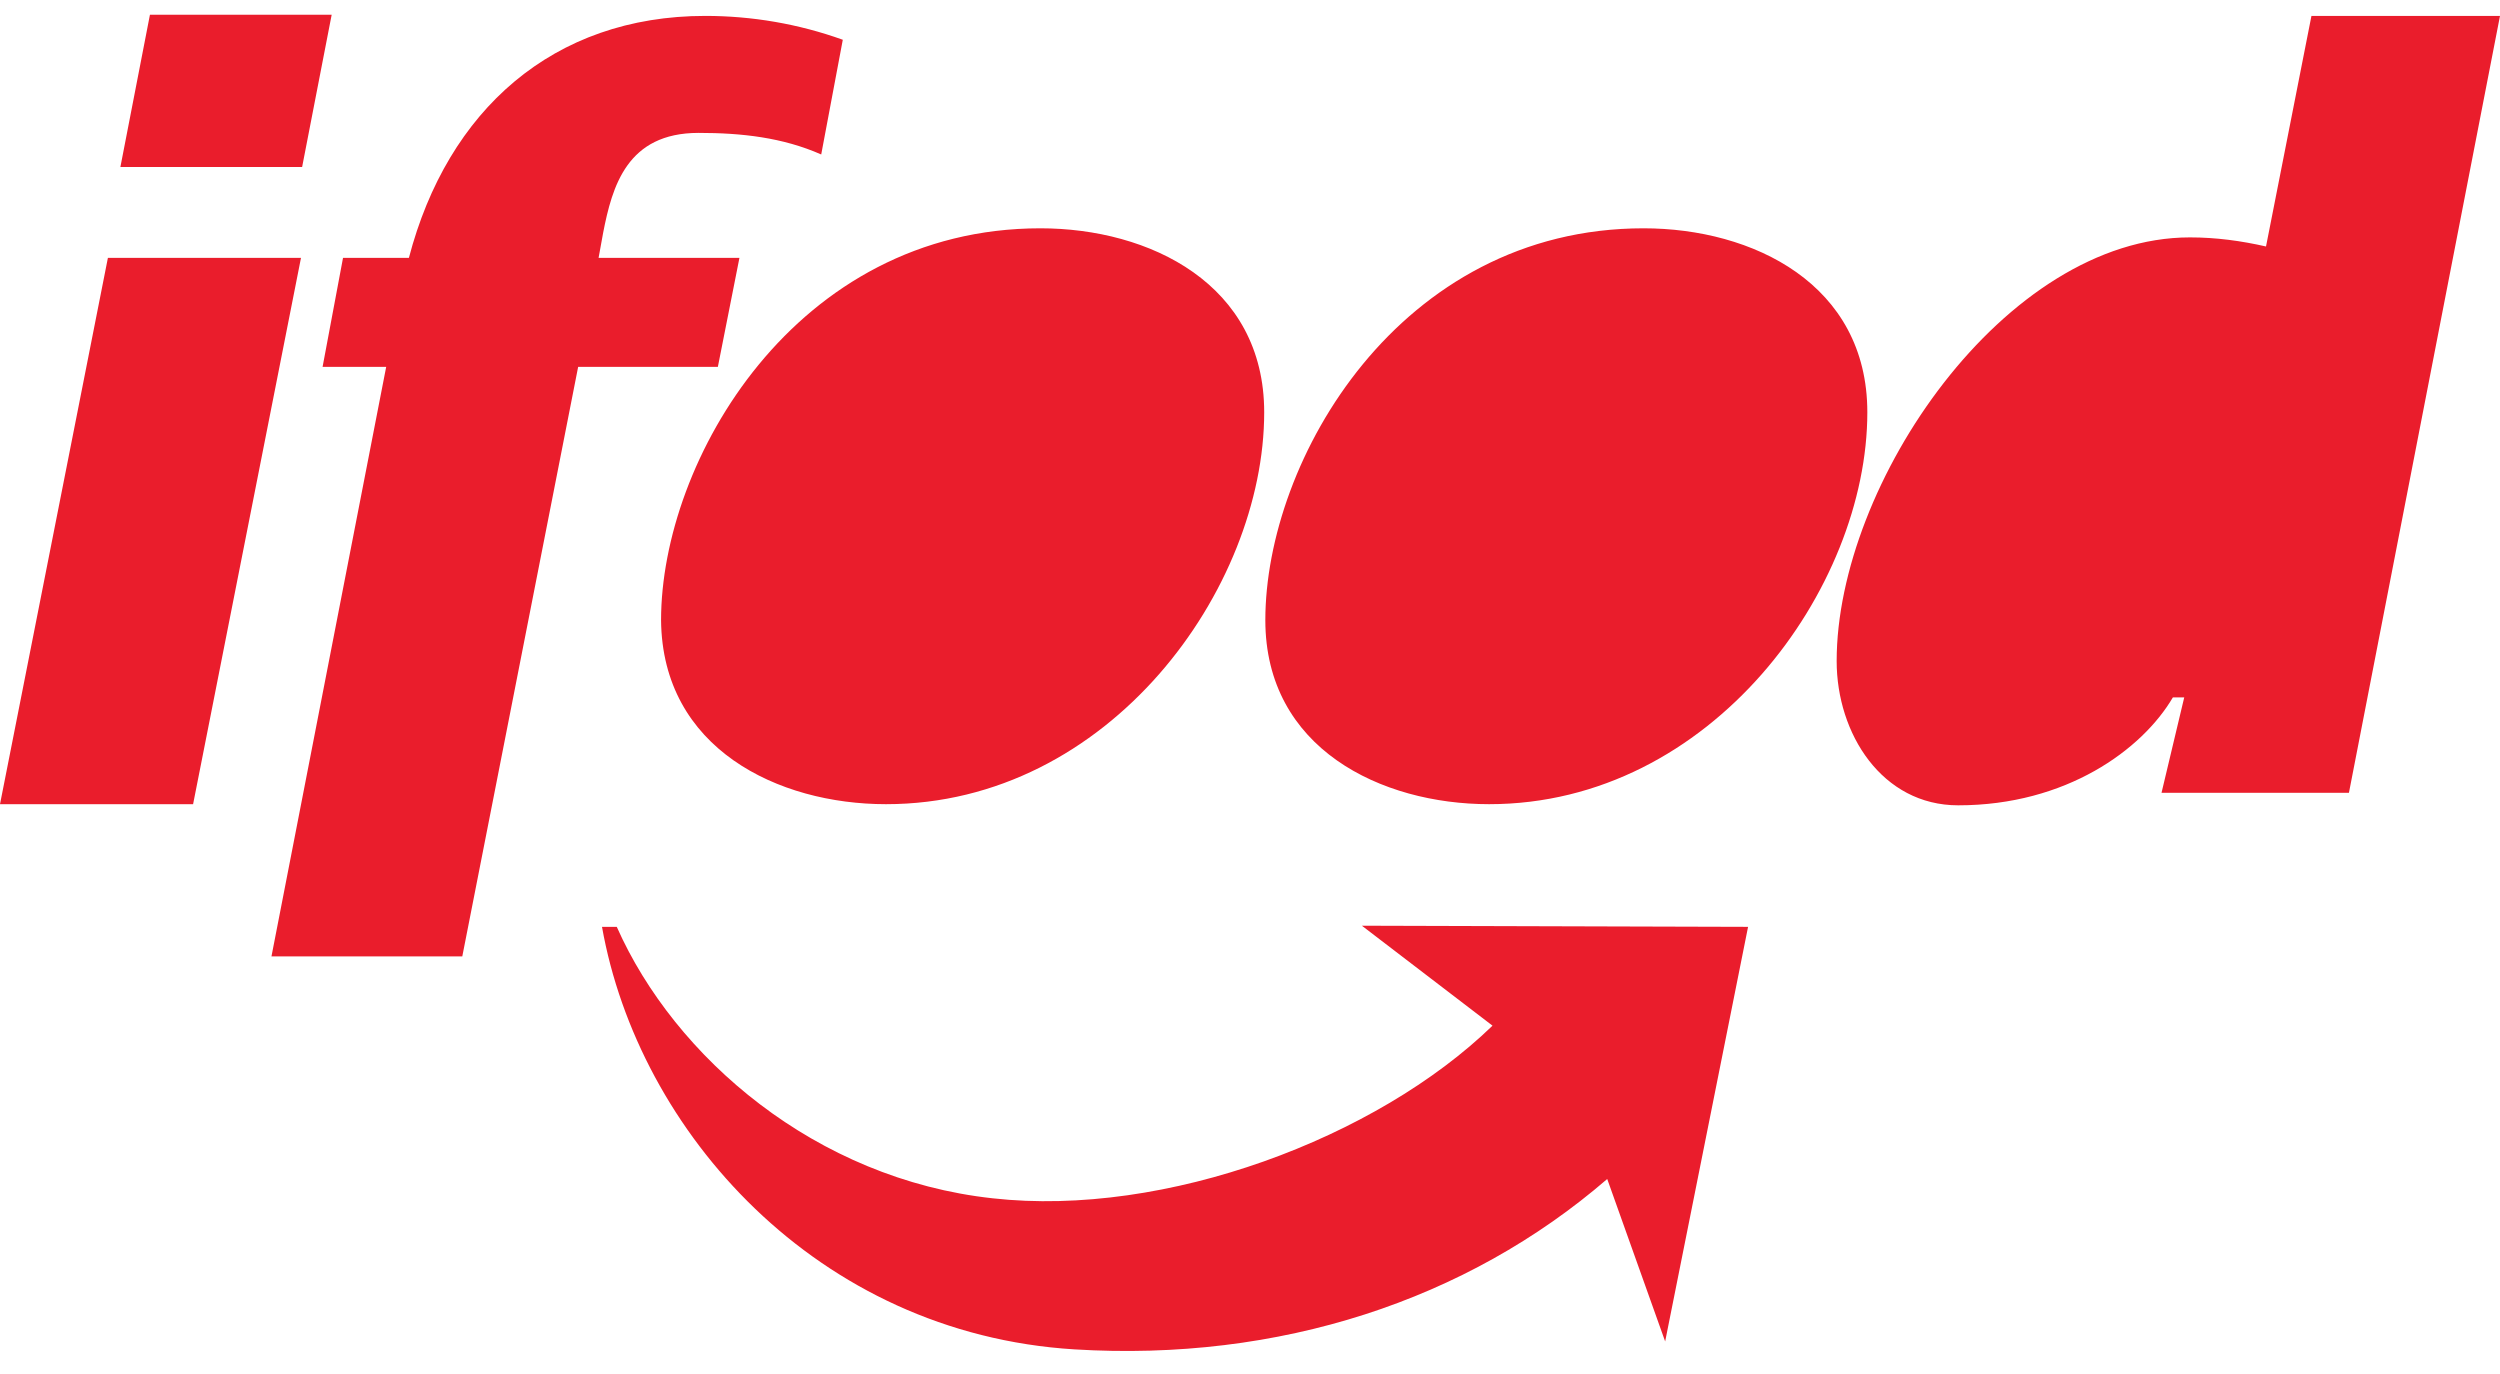 <?xml version="1.0" encoding="utf-8"?>
<!-- Generator: Adobe Illustrator 25.4.1, SVG Export Plug-In . SVG Version: 6.00 Build 0)  -->
<svg version="1.1" id="Camada_1" xmlns="http://www.w3.org/2000/svg" xmlns:xlink="http://www.w3.org/1999/xlink" x="0px" y="0px"
	 viewBox="0 0 220.1 121" style="enable-background:new 0 0 220.1 121;" xml:space="preserve">
<style type="text/css">
	.st0{clip-path:url(#SVGID_00000108990064492268962860000013137606450216201390_);}
	.st1{fill-rule:evenodd;clip-rule:evenodd;fill:#EA1D2C;}
</style>
<g>
	<defs>
		<rect id="SVGID_1_" width="220.1" height="121"/>
	</defs>
	<clipPath id="SVGID_00000133517630998612454020000003534234151703096232_">
		<use xlink:href="#SVGID_1_"  style="overflow:visible;"/>
	</clipPath>
	<g style="clip-path:url(#SVGID_00000133517630998612454020000003534234151703096232_);">
		<path class="st1" d="M0,70.8h17l9.5-48.1h-17L0,70.8z M10.6,14.7h16l2.6-13.4h-16L10.6,14.7z M23.9,84.2h16.8l10.2-51.9h12.3
			l1.9-9.6H52.7l0.4-2.2c0.8-4.1,2.1-8.8,8.4-8.8c3.8,0,7.4,0.4,10.8,1.9l1.9-10.1c-3.9-1.4-8-2.1-12.1-2.1
			C48.7,1.4,39.4,9.7,36,22.7h-5.8l-1.8,9.6H34L23.9,84.2z M78,70.8c19.7,0,33.3-19,33.3-34.5c0-11.3-10.1-16.2-19.7-16.2
			c-21.6,0-33.4,20.5-33.4,34.5C58.3,65.9,68.5,70.8,78,70.8z M164.4,36.3c0,15.5-13.7,34.5-33.3,34.5c-9.5,0-19.7-4.9-19.7-16.2
			c0-14.1,11.8-34.5,33.3-34.5C154.3,20.1,164.4,25,164.4,36.3z M190.3,69.8h16.5l13.3-68.4h-16.6l-4,20.3c-2.2-0.5-4.4-0.8-6.7-0.8
			c-16.3,0-31.1,21.7-31.1,37.3c0,6.4,4,12.7,10.7,12.7c9.5,0,16.2-4.9,18.9-9.5h1L190.3,69.8z M141.4,103.8
			C141.4,103.8,141.4,103.8,141.4,103.8L141.4,103.8L141.4,103.8z M94.6,118.8c18,1.1,34.5-4.3,46.9-15l5.1,14.3l7.3-36.5l-34-0.1
			l11.5,8.8c-10.2,9.9-28.8,16.9-44,15.2c-15.6-1.7-28-12.4-33.1-23.9H53C56.2,99.6,71.9,117.4,94.6,118.8z"/>
	</g>
</g>
</svg>
